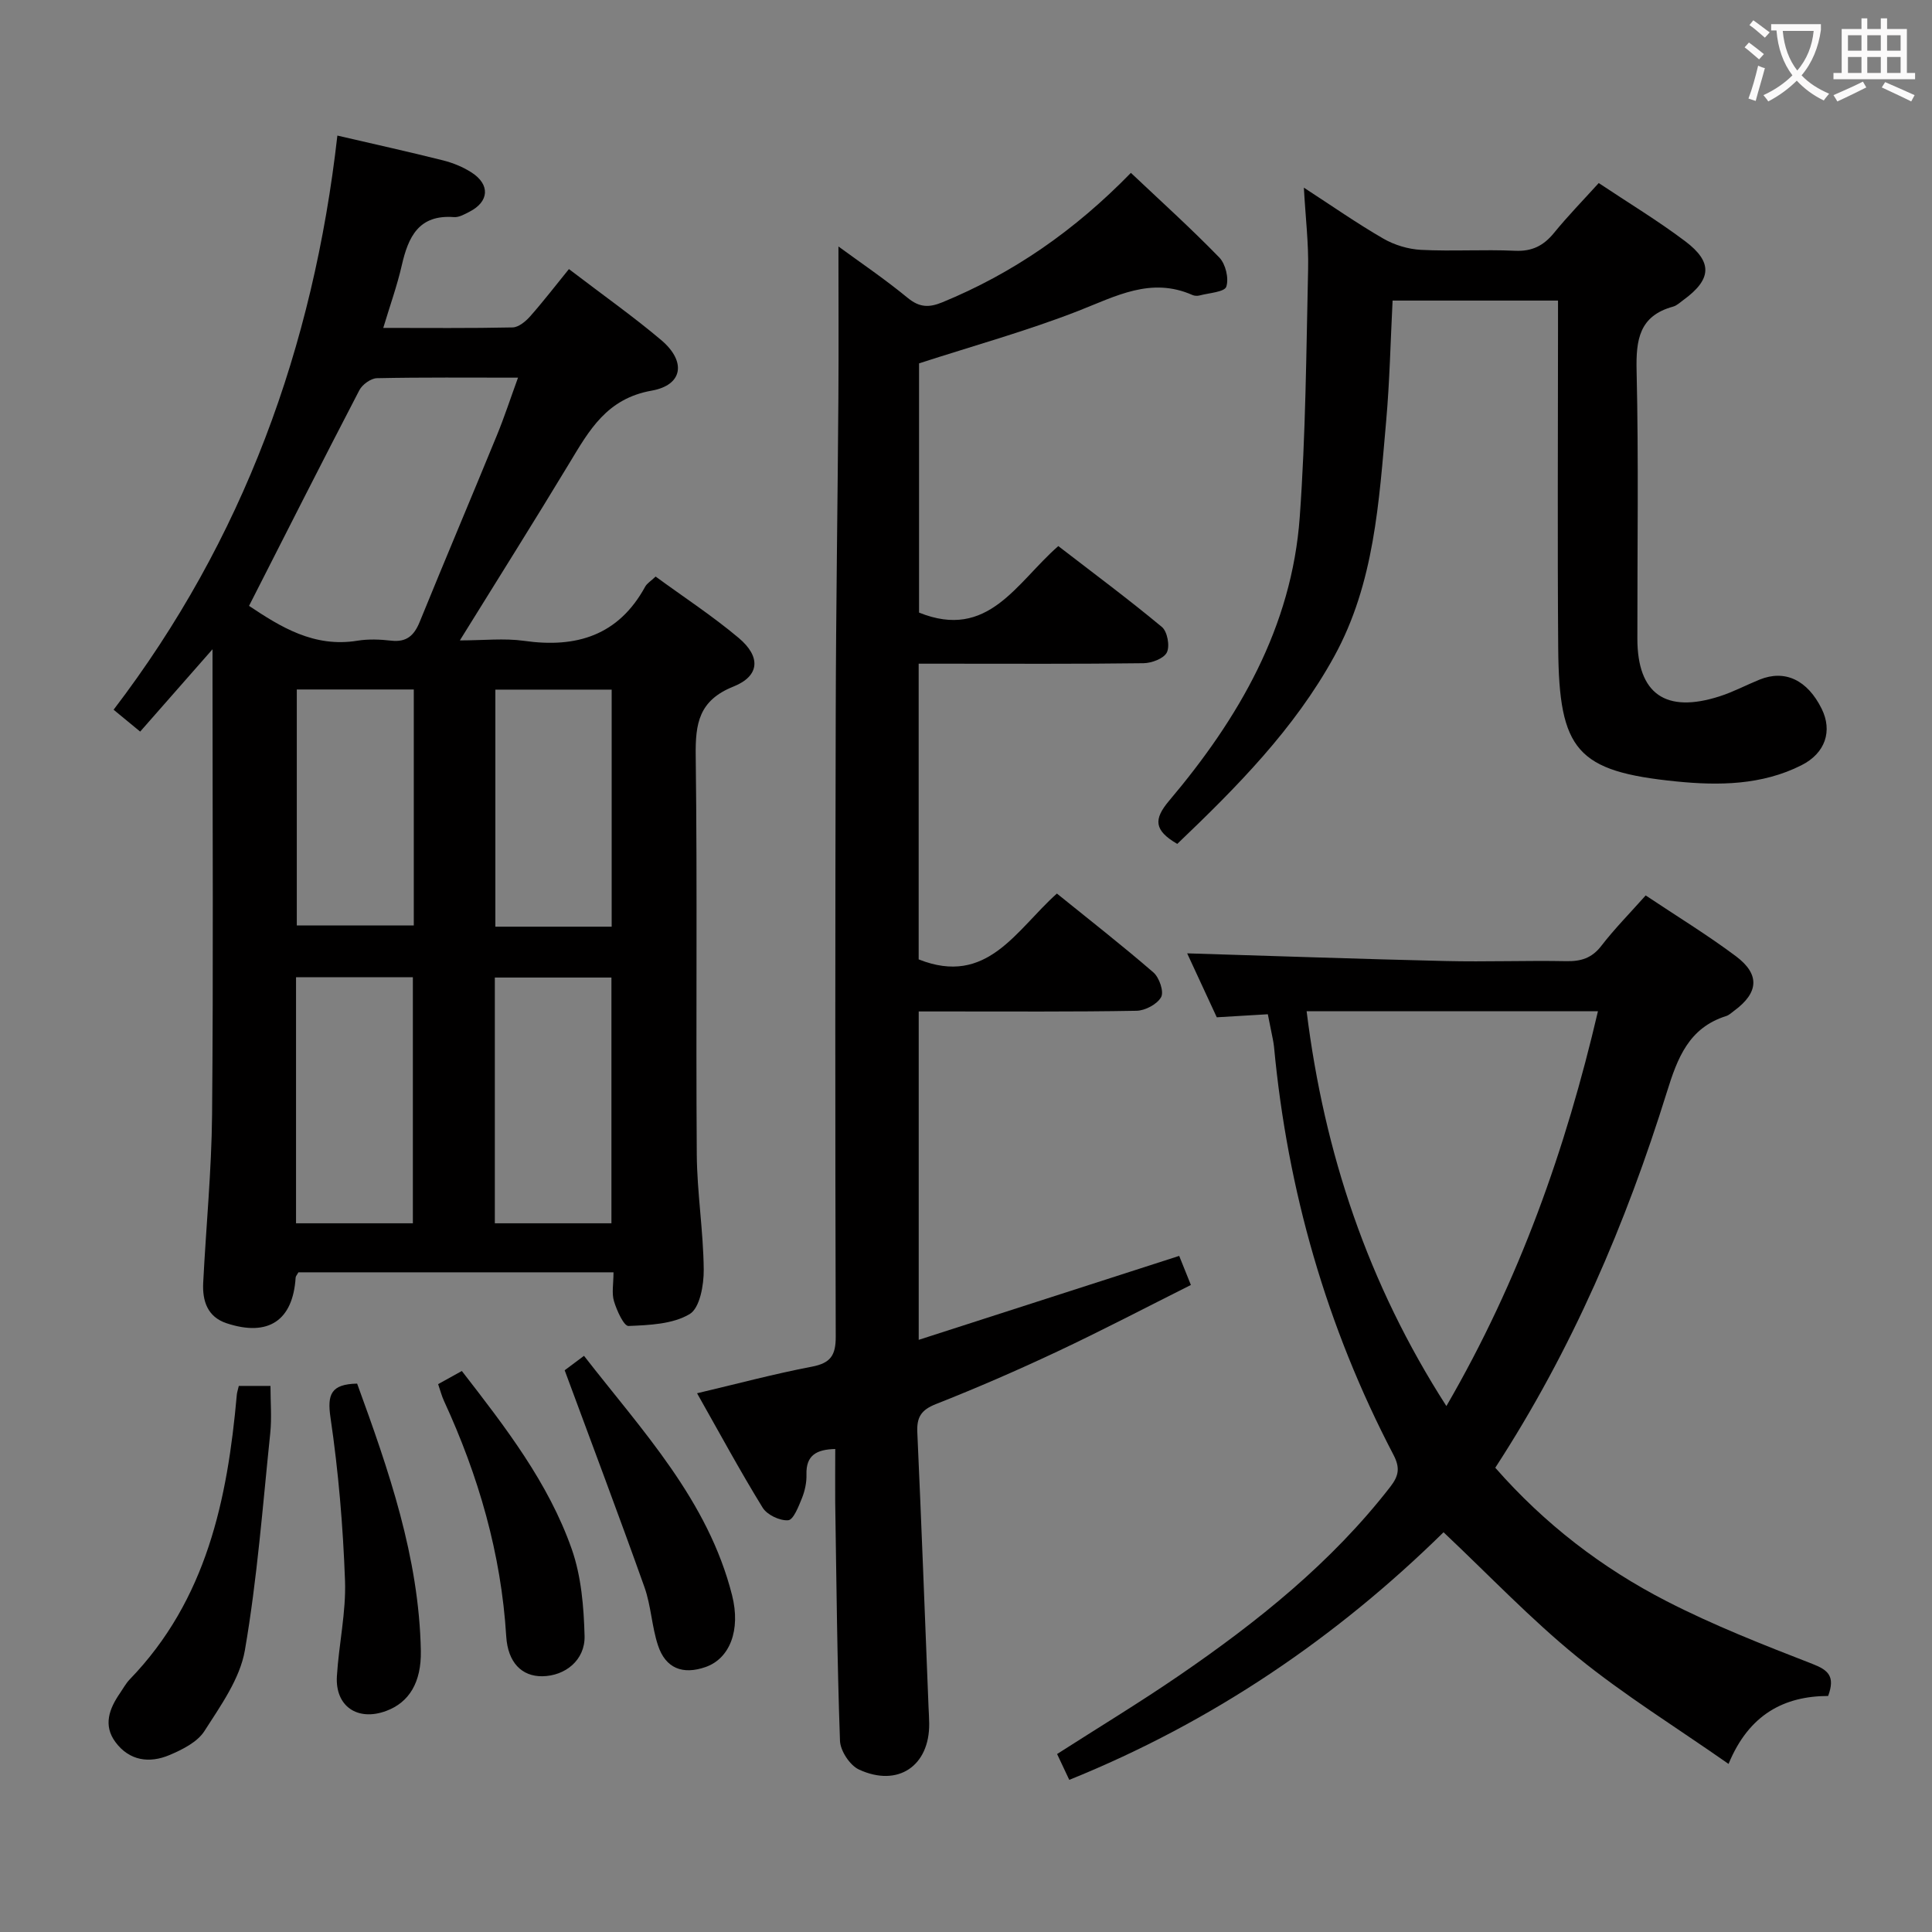 <svg enable-background="new 0 0 400 400" viewBox="0 0 400 400" xmlns="http://www.w3.org/2000/svg"><rect x="0" y="0" width="400" height="400" fill="#808080" stroke="none"/><g fill="#010000"><path d="m127.02 263.42c-22.17 0-43.76 0-65.24 0-.28.52-.55.79-.57 1.08-.56 8.9-5.65 12.33-14.31 9.46-3.95-1.31-5.02-4.62-4.83-8.37.59-11.62 1.73-23.23 1.84-34.85.27-30 .09-60 .09-90 0-1.76 0-3.52 0-6.32-5.44 6.19-10.1 11.49-14.98 17.05-1.85-1.53-3.35-2.76-5.5-4.53 26.87-35.18 41.38-75.17 46.33-118.87 7.7 1.79 14.82 3.36 21.9 5.14 2.06.52 4.13 1.37 5.91 2.52 3.85 2.5 3.6 6.01-.41 8.08-1.02.53-2.21 1.22-3.26 1.14-7.3-.56-9.46 4.09-10.81 10-.95 4.17-2.41 8.22-3.83 12.94 9.26 0 18.03.09 26.78-.1 1.24-.03 2.7-1.24 3.63-2.29 2.75-3.11 5.29-6.42 8.03-9.79 7.36 5.62 13.46 9.92 19.13 14.72 5.17 4.38 4.52 9.29-2.01 10.45-9.29 1.65-12.91 8.19-17.04 15.03-7.21 11.94-14.65 23.75-22.66 36.68 4.92 0 9.18-.49 13.29.09 10.85 1.54 19.55-1.11 25.08-11.22.37-.68 1.16-1.14 2.16-2.09 5.78 4.23 11.76 8.14 17.19 12.7 4.63 3.89 4.39 7.88-1.07 10.07-7.17 2.87-7.91 7.63-7.82 14.37.35 27.49.02 55 .22 82.49.06 7.96 1.37 15.91 1.44 23.88.03 3.17-.81 7.94-2.92 9.19-3.51 2.09-8.34 2.28-12.65 2.46-.96.04-2.42-3.18-3-5.09-.52-1.67-.11-3.62-.11-6.02zm-75.46-137.98c6.47 4.31 13.43 8.69 22.45 7.21 2.27-.37 4.67-.27 6.97-.01 3.21.37 4.77-1.07 5.92-3.9 5.26-12.91 10.7-25.75 15.99-38.65 1.54-3.75 2.8-7.62 4.36-11.9-10.27 0-19.75-.09-29.22.11-1.25.03-3.02 1.31-3.63 2.49-7.64 14.68-15.11 29.46-22.84 44.65zm75.03 127.83c0-17.39 0-34.26 0-50.88-8.31 0-16.21 0-24.14 0v50.88zm-41.11 0c0-17.41 0-34.16 0-50.94-8.25 0-16.15 0-24.19 0v50.94zm41.16-61.41c0-16.68 0-32.86 0-49.08-8.27 0-16.16 0-24.08 0v49.08zm-40.97-49.11c-8.4 0-16.31 0-24.22 0v48.85h24.22c0-16.36 0-32.33 0-48.85z"/><path d="m172.93 300c-3.83.09-6.08 1.26-5.96 5.28.05 1.62-.32 3.35-.92 4.86-.7 1.73-1.77 4.52-2.86 4.61-1.73.14-4.37-1.11-5.29-2.6-4.68-7.6-8.93-15.47-13.58-23.69 8.35-1.97 16-4.02 23.75-5.5 3.86-.74 4.97-2.3 4.96-6.22-.13-42.99-.11-85.97 0-128.96.05-21.81.4-43.61.55-65.42.07-10.45.01-20.9.01-31.33 4.22 3.1 9.48 6.65 14.36 10.66 2.43 2 4.43 2.01 7.12.91 14.69-6.03 27.43-14.87 39.07-26.81 6.16 5.82 12.43 11.48 18.3 17.52 1.31 1.35 2.02 4.33 1.45 6.05-.36 1.1-3.57 1.29-5.52 1.81-.46.12-1.05.1-1.48-.09-8.58-3.8-15.85.24-23.62 3.28-10.61 4.14-21.65 7.2-32.99 10.87v51.6c14.33 5.79 20.14-6.18 28.83-13.77 7.17 5.53 14.47 10.95 21.45 16.75 1.13.94 1.68 3.93 1.03 5.26-.62 1.27-3.14 2.22-4.84 2.24-13.66.18-27.32.1-40.99.1-1.79 0-3.58 0-5.56 0v61.22c14.19 5.65 20.14-6.06 28.62-13.63 6.71 5.43 13.5 10.72 19.99 16.34 1.21 1.05 2.21 3.98 1.59 5.1-.81 1.47-3.3 2.8-5.1 2.83-13.16.24-26.32.13-39.49.14-1.79 0-3.58 0-5.6 0v67.99c18.03-5.81 35.73-11.52 53.93-17.38.65 1.62 1.36 3.38 2.42 6.02-9.32 4.67-18.41 9.43-27.68 13.79-8.26 3.89-16.65 7.53-25.13 10.88-3.03 1.2-3.97 2.7-3.83 5.82.86 18.93 1.56 37.88 2.32 56.82.05 1.16.13 2.33.14 3.49.09 8.76-6.45 13.26-14.53 9.53-1.89-.87-3.87-3.88-3.94-5.97-.59-16.46-.73-32.94-.99-49.42-.03-3.62.01-7.26.01-10.98z"/><path d="m309.58 303.88c10.24 11.68 22.11 20.77 35.49 27.64 9.72 4.99 19.96 9.01 30.16 12.97 3.36 1.3 4.74 2.61 3.27 6.64-9.07.03-16.39 3.78-20.62 14.07-10.91-7.63-21.63-14.26-31.32-22.14-9.63-7.83-18.24-16.91-27.69-25.82-22.08 21.69-47.7 39.23-77.49 51.26-.81-1.72-1.62-3.43-2.52-5.35 8.55-5.48 17.06-10.63 25.25-16.24 16.25-11.14 31.55-23.37 43.75-39.1 1.79-2.31 2.01-3.97.65-6.59-13.86-26.51-21.95-54.74-24.74-84.51-.05-.5-.14-.99-.23-1.48-.31-1.6-.64-3.19-1.05-5.24-3.37.2-6.64.39-10.57.63-2.03-4.37-4.23-9.13-6.13-13.24 17.81.54 35.65 1.17 53.49 1.59 8.32.2 16.66-.13 24.98.03 3.06.06 5.31-.62 7.27-3.16 2.73-3.54 5.89-6.74 9.19-10.45 6.36 4.25 12.74 8.14 18.7 12.6 5.02 3.77 4.67 7.56-.37 11.27-.54.39-1.05.91-1.66 1.1-7.75 2.44-10.09 8.69-12.29 15.77-8.48 27.23-19.62 53.3-35.52 77.75zm-39.06-94.52c3.65 29.41 12.7 56.45 28.94 81.75 15.15-26.09 24.72-53.25 31.38-81.75-20.41 0-40.16 0-60.32 0z"/><path d="m243.74 174.72c-4.81-2.8-4.94-5.08-1.69-8.93 14.41-17.05 25.41-35.96 27.05-58.76 1.23-17.06 1.35-34.21 1.73-51.32.12-5.29-.53-10.6-.88-16.86 5.81 3.77 10.99 7.4 16.45 10.55 2.3 1.33 5.15 2.19 7.8 2.33 6.48.33 13-.11 19.48.19 3.55.16 5.92-1.07 8.08-3.72 2.82-3.46 5.95-6.67 9.24-10.3 6.16 4.11 12.26 7.79 17.92 12.06 5.76 4.35 5.44 7.92-.43 12.18-.67.49-1.33 1.13-2.09 1.34-7.01 1.92-7.71 6.84-7.56 13.28.43 18.48.14 36.98.16 55.47.01 11.43 5.83 15.54 17.05 11.93 2.83-.91 5.5-2.34 8.27-3.46 5.25-2.12 9.89.09 12.84 6.05 2.26 4.57.79 9.18-4.2 11.69-8.18 4.13-17.13 4.23-25.88 3.35-20.6-2.07-24.3-6.37-24.47-27.59-.17-21.99-.04-43.98-.04-65.96 0-1.96 0-3.91 0-6.01-11.74 0-22.84 0-34.25 0-.43 8.45-.6 16.73-1.33 24.95-1.49 16.69-2.42 33.57-10.76 48.73-8.28 15.07-20.23 27.1-32.49 38.81z"/><path d="m49.44 286.94h6.56c0 3.33.28 6.6-.05 9.81-1.56 15-2.69 30.09-5.25 44.92-1.02 5.9-5.01 11.46-8.37 16.72-1.46 2.29-4.56 3.84-7.23 4.97-4.17 1.77-8.33 1.2-11.2-2.68-2.58-3.48-1.28-6.92.94-10.13.66-.96 1.22-2.02 2.02-2.85 15.91-16.45 20.24-37.24 22.17-58.94.04-.46.2-.92.41-1.82z"/><path d="m116.91 283.7c.71-.53 2.15-1.61 4-2.99 12.07 15.54 25.68 29.87 30.66 49.58 1.83 7.25-.5 13.09-5.46 14.84-4.75 1.67-8.31.29-9.88-4.47-1.29-3.9-1.43-8.19-2.8-12.05-5.26-14.78-10.81-29.46-16.52-44.91z"/><path d="m73.94 286.46c6.53 17.92 12.81 35.91 13.19 55.3.13 6.57-2.43 10.71-7.17 12.47-5.92 2.2-10.59-.95-10.21-7.19.4-6.62 1.92-13.25 1.68-19.82-.41-11.26-1.36-22.55-3-33.69-.72-4.87.11-6.95 5.51-7.07z"/><path d="m90.71 286.57c1.65-.91 3.19-1.76 4.91-2.72 9.02 11.64 17.92 23.11 22.76 36.89 1.97 5.63 2.49 11.94 2.65 17.97.13 5.01-4.03 8.29-8.77 8.34-4.22.04-7.11-2.82-7.45-8.25-1.05-17.12-5.74-33.25-12.88-48.74-.48-1.03-.76-2.15-1.22-3.49z"/></g><path d="m362.1 8.8c1.1.8 2.1 1.6 3.1 2.4l-1 1.1c-1.3-1.1-2.3-2-3-2.5zm1.9 4.8c.5.2.9.4 1.4.5-.6 2.3-1.3 4.5-1.9 6.8l-1.5-.5c.8-2.1 1.4-4.3 2-6.8zm-1-9.4c1.3.9 2.4 1.8 3.4 2.5l-1 1.1c-1.4-1.2-2.4-2.1-3.2-2.6zm3.7 2.2v-1.4h10.3v1.2c-.5 3.6-1.8 6.8-4 9.4 1.5 1.6 3.4 2.8 5.7 3.8-.3.4-.7.8-1.1 1.4-2.3-1.1-4.1-2.5-5.6-4.1-1.6 1.6-3.6 3.1-5.9 4.3-.3-.5-.7-.9-1-1.3 2.4-1.1 4.4-2.5 6-4.1-1.9-2.5-3-5.6-3.3-9.3h-1.1zm8.8 0h-6.4c.3 3.3 1.3 6 3 8.2 2-2.3 3.1-5.1 3.4-8.2z" fill="#fbfafa"/><path d="m385.3 3.8h1.3v2.2h2.8v-2.2h1.3v2.2h4.1v9.1h1.7v1.3h-16.9v-1.3h1.7v-9.1h4.1v-2.2zm.4 13.1.7 1.2c-1.8.9-3.8 1.9-6 2.9-.2-.4-.5-.8-.8-1.3 2.3-1 4.3-1.9 6.1-2.8zm-3.1-6.4h2.8v-3.2h-2.8zm0 4.6h2.8v-3.3h-2.8zm4-4.6h2.8v-3.2h-2.8zm0 4.6h2.8v-3.3h-2.8zm3.7 1.9c2.1.9 4.1 1.8 6.1 2.7l-.7 1.3c-2.2-1.1-4.2-2-6.1-2.9zm3.2-9.7h-2.8v3.2h2.8zm-2.8 7.8h2.8v-3.3h-2.8z" fill="#fbfafa"/></svg>